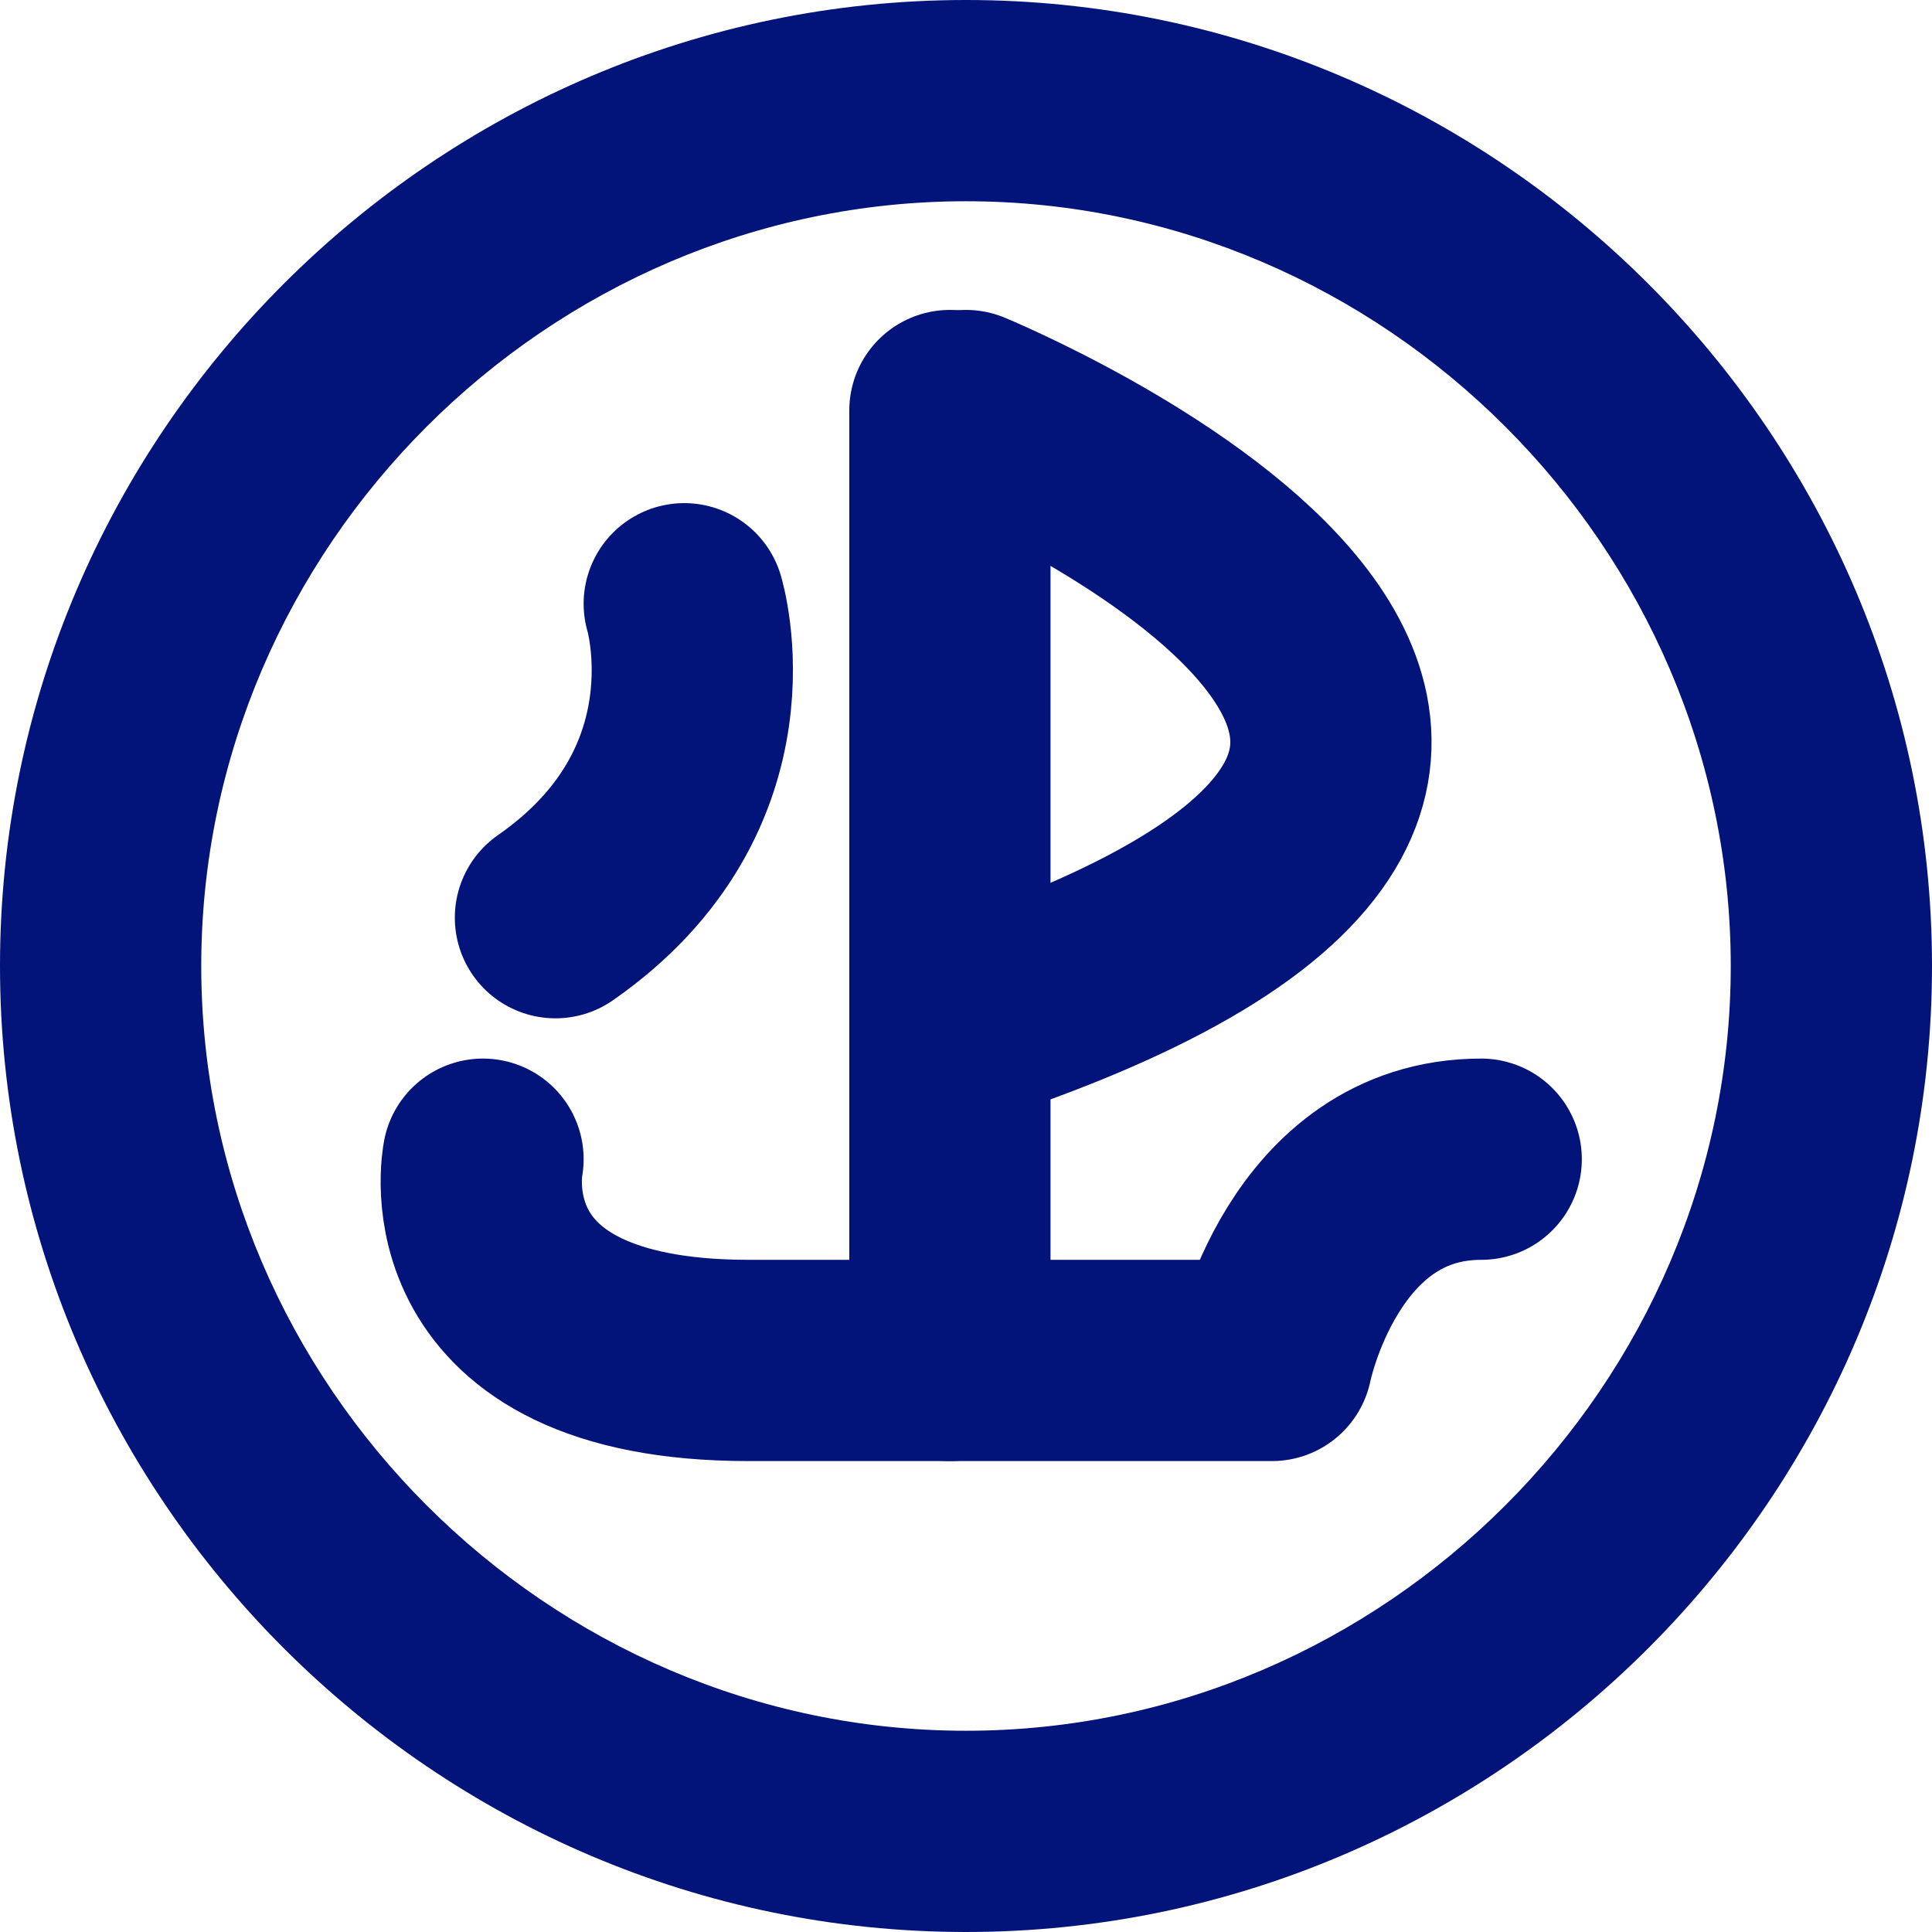 <?xml version="1.0" encoding="utf-8"?>
<!-- Generator: Adobe Illustrator 26.0.2, SVG Export Plug-In . SVG Version: 6.00 Build 0)  -->
<svg version="1.1" id="Layer_1" xmlns="http://www.w3.org/2000/svg" xmlns:xlink="http://www.w3.org/1999/xlink" x="0px" y="0px"
	 viewBox="0 0 24 24" style="enable-background:new 0 0 24 24;" xml:space="preserve">
<style type="text/css">
	.st0{fill:#02147A;}
	.st1{fill:none;stroke:#02147A;stroke-width:2.5;stroke-linecap:round;stroke-linejoin:round;stroke-miterlimit:10;}
</style>
<g>
	<path class="st0" d="M12,2.5c5.2,0,9.5,4.3,9.5,9.5s-4.3,9.5-9.5,9.5S2.5,17.2,2.5,12S6.8,2.5,12,2.5 M12,0C5.4,0,0,5.4,0,12
		s5.4,12,12,12s12-5.4,12-12S18.6,0,12,0L12,0z"/>
</g>
<path class="st1" d="M6,14.4c0,0-0.5,2.5,3.3,2.5s6.5,0,6.5,0s0.5-2.5,2.6-2.5"/>
<path class="st1" d="M8.5,7.5c0,0,0.7,2.3-1.6,3.9"/>
<line class="st1" x1="11.8" y1="5.1" x2="11.8" y2="16.9"/>
<path class="st1" d="M12,5.1c0,0,10.2,4.2,0,7.6"/>
</svg>
